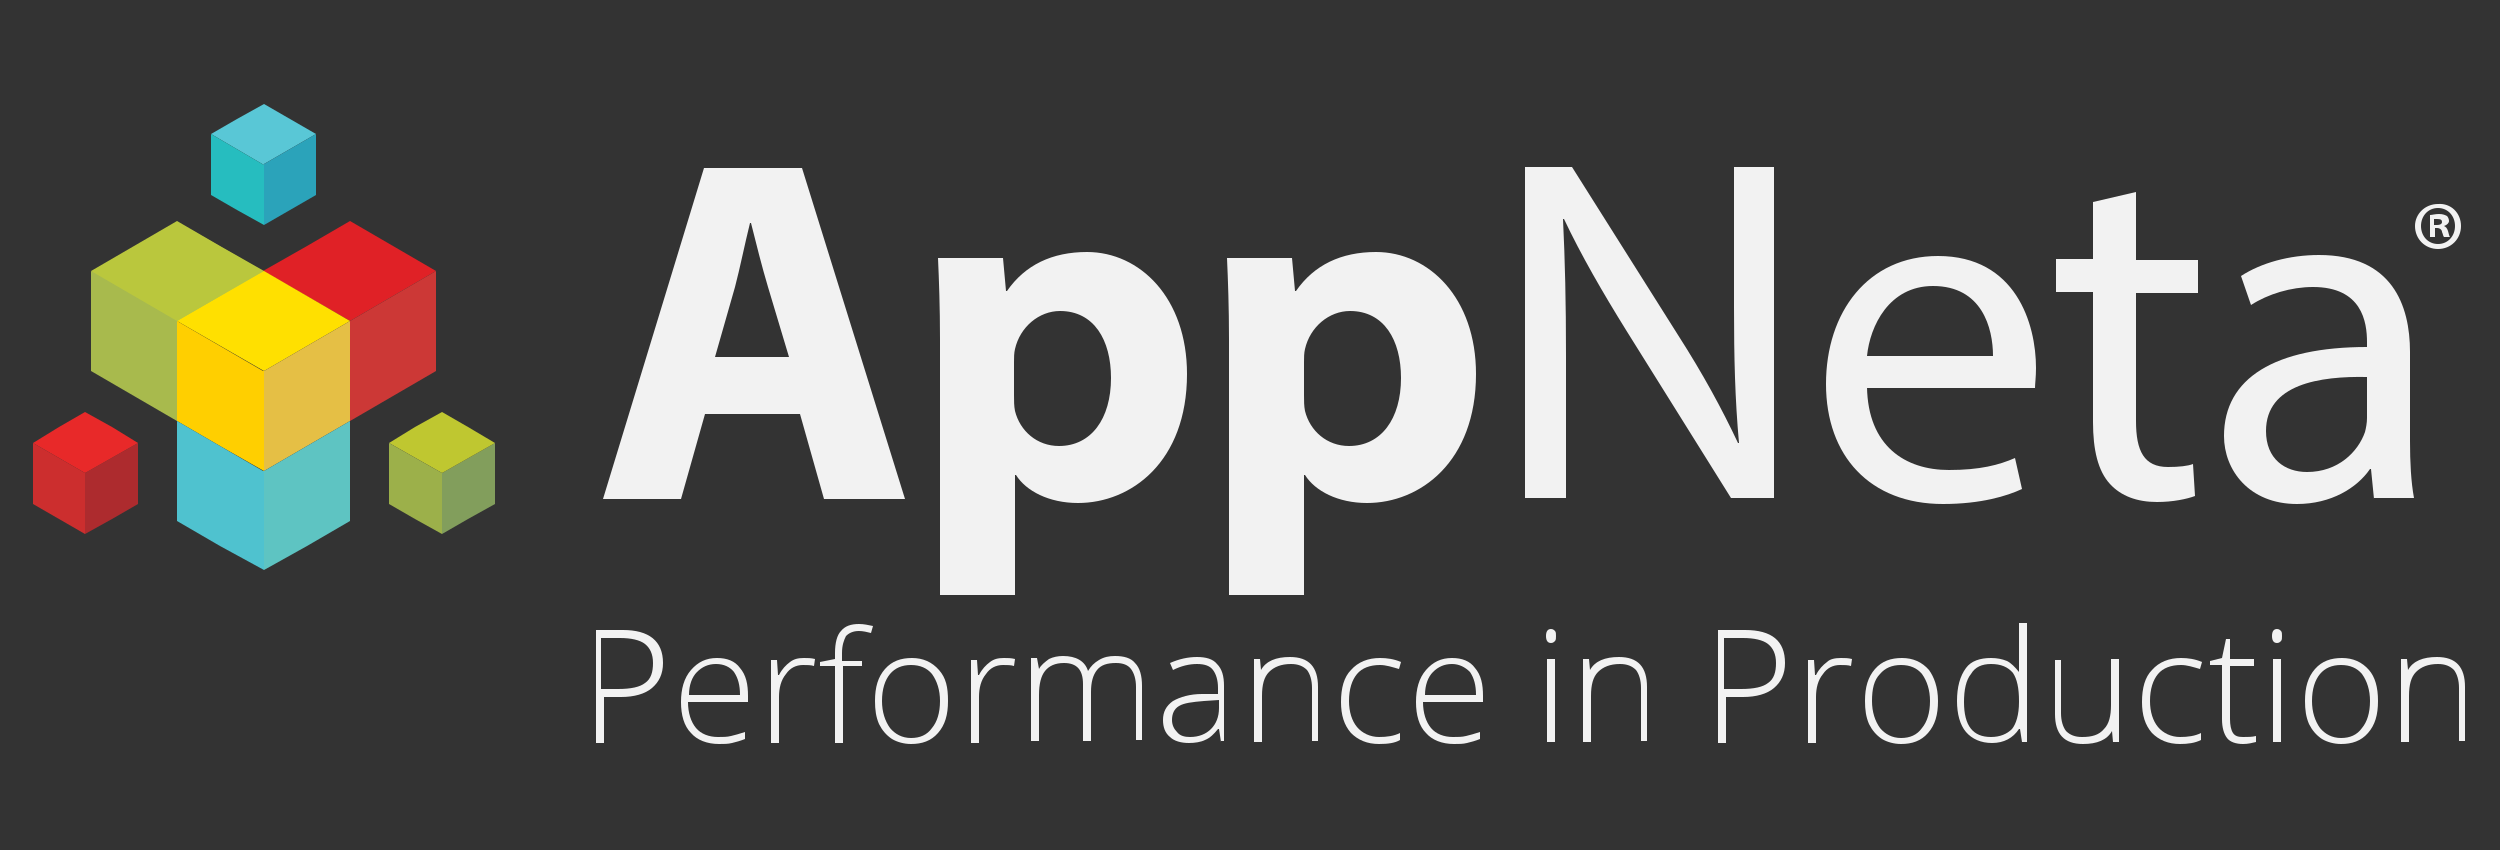 <?xml version="1.0" encoding="utf-8"?>
<!-- Generator: Adobe Illustrator 18.1.1, SVG Export Plug-In . SVG Version: 6.00 Build 0)  -->
<!DOCTYPE svg PUBLIC "-//W3C//DTD SVG 1.0//EN" "http://www.w3.org/TR/2001/REC-SVG-20010904/DTD/svg10.dtd">
<svg version="1.0" id="Layer_1" xmlns="http://www.w3.org/2000/svg" xmlns:xlink="http://www.w3.org/1999/xlink" x="0px" y="0px"
	 viewBox="0 0 250 85" enable-background="new 0 0 250 85" xml:space="preserve">
<rect x="0" y="0" width="250" height="85" fill="#333333" stroke="none"/>
<path fill="#F2F2F2" d="M78.9,35.7l-2.1-7c-0.6-2-1.2-4.4-1.7-6.4H75c-0.5,2-1,4.5-1.5,6.4l-2,7H78.9z M70.5,41.4l-2.4,8.5h-7.8
	l10.1-33.1h9.8l10.3,33.1h-8.1L80,41.4H70.5z"/>
<path fill="#F2F2F2" d="M101.4,39.5c0,0.6,0,1.1,0.1,1.6c0.5,2,2.2,3.5,4.4,3.5c3.2,0,5.2-2.7,5.2-6.8c0-3.8-1.7-6.7-5.1-6.7
	c-2.1,0-4,1.6-4.5,3.8c-0.1,0.4-0.1,0.9-0.1,1.3V39.5z M94,33.9c0-3.1-0.1-5.9-0.2-8.1h6.5l0.3,3.3h0.1c1.8-2.6,4.5-3.9,8-3.9
	c5.3,0,10,4.6,10,12.2c0,8.8-5.6,12.9-10.9,12.9c-2.9,0-5.2-1.2-6.2-2.8h-0.1v12H94V33.9z"/>
<path fill="#F2F2F2" d="M130.4,39.5c0,0.6,0,1.1,0.1,1.6c0.5,2,2.2,3.5,4.4,3.5c3.2,0,5.2-2.7,5.2-6.8c0-3.8-1.7-6.7-5.1-6.7
	c-2.1,0-4,1.6-4.5,3.8c-0.1,0.4-0.1,0.9-0.1,1.3V39.5z M122.9,33.9c0-3.1-0.1-5.9-0.2-8.1h6.5l0.3,3.3h0.1c1.8-2.6,4.5-3.9,8-3.9
	c5.3,0,10,4.6,10,12.2c0,8.8-5.6,12.9-10.9,12.9c-2.9,0-5.2-1.2-6.2-2.8h-0.1v12h-7.5V33.9z"/>
<path fill="#F2F2F2" d="M152.5,49.9V16.7h4.7l10.6,16.8c2.5,3.9,4.4,7.4,6,10.8l0.1,0c-0.4-4.4-0.5-8.5-0.5-13.6V16.7h4v33.1h-4.3
	L162.6,33c-2.3-3.7-4.5-7.5-6.2-11.1l-0.1,0c0.2,4.2,0.3,8.2,0.3,13.7v14.2H152.5z"/>
<path fill="#F2F2F2" d="M199.3,35.6c0-2.8-1.1-7-6-7c-4.4,0-6.3,4-6.6,7H199.3z M186.7,38.7c0.1,5.9,3.8,8.3,8.2,8.3
	c3.1,0,5-0.5,6.6-1.2l0.7,3.1c-1.5,0.7-4.1,1.5-7.9,1.5c-7.3,0-11.7-4.8-11.7-12c0-7.2,4.2-12.8,11.2-12.8c7.8,0,9.8,6.8,9.8,11.2
	c0,0.9-0.1,1.6-0.1,2H186.7z"/>
<path fill="#F2F2F2" d="M213.6,19.2v6.8h6.2v3.3h-6.2v12.8c0,3,0.8,4.6,3.2,4.6c1.1,0,2-0.1,2.5-0.3l0.2,3.2
	c-0.8,0.3-2.2,0.6-3.8,0.6c-2,0-3.6-0.6-4.7-1.8c-1.2-1.3-1.7-3.4-1.7-6.2v-13h-3.7v-3.3h3.7v-5.7L213.6,19.2z"/>
<path fill="#F2F2F2" d="M236.7,37.7c-4.7-0.1-10.1,0.7-10.1,5.4c0,2.8,1.9,4.1,4.1,4.1c3.1,0,5.1-2,5.8-4c0.1-0.4,0.2-0.9,0.2-1.4
	V37.7z M237.4,49.9l-0.3-3h-0.1c-1.3,1.9-3.9,3.5-7.3,3.5c-4.8,0-7.3-3.4-7.3-6.8c0-5.8,5.1-8.9,14.3-8.9v-0.5c0-2-0.5-5.5-5.4-5.5
	c-2.2,0-4.5,0.7-6.2,1.8l-1-2.9c2-1.3,4.8-2.1,7.8-2.1c7.3,0,9.1,5,9.1,9.7v8.9c0,2.1,0.1,4.1,0.4,5.7H237.4z"/>
<path fill="#F2F2F2" d="M243.5,22.5h0.2c0.3,0,0.5-0.1,0.5-0.3c0-0.2-0.1-0.3-0.5-0.3c-0.1,0-0.2,0-0.3,0V22.5z M243.5,23.7h-0.5
	v-2.2c0.2,0,0.5-0.1,0.9-0.1c0.4,0,0.6,0.1,0.8,0.2c0.1,0.1,0.2,0.3,0.2,0.5c0,0.2-0.2,0.4-0.5,0.5v0c0.2,0.1,0.3,0.2,0.4,0.5
	c0.1,0.3,0.1,0.5,0.2,0.6h-0.6c-0.1-0.1-0.1-0.3-0.2-0.5c0-0.2-0.2-0.4-0.5-0.4h-0.2V23.7z M242.1,22.6c0,1,0.7,1.8,1.7,1.8
	c1,0,1.7-0.8,1.7-1.8c0-1-0.7-1.8-1.7-1.8C242.8,20.8,242.1,21.6,242.1,22.6 M246.1,22.6c0,1.3-1,2.3-2.3,2.3c-1.3,0-2.3-1-2.3-2.3
	c0-1.2,1-2.2,2.3-2.2C245.1,20.3,246.1,21.3,246.1,22.6"/>
<polygon fill="#E02126" points="26.3,27.1 35,32.1 35,32.1 43.6,27.1 39.3,24.6 35,22.1 35,22.1 30.7,24.6 26.3,27.1 "/>
<polygon fill="#CC3836" points="35,32.1 35,42.1 39.3,39.6 43.6,37.1 43.6,37.1 43.6,32.1 43.6,27.1 35,32.1 "/>
<polygon fill="#BAC73D" points="9.1,27.2 17.7,32.2 17.7,32.2 26.4,27.2 22.1,24.7 17.7,22.2 17.7,22.3 13.4,24.7 9.1,27.2 "/>
<polygon fill="#FFE000" points="17.7,32.1 26.4,37.1 26.4,37.1 35,32.1 30.7,29.6 26.4,27.1 26.3,27.1 22,29.6 17.7,32.1 "/>
<polygon fill="#FFCF00" points="26.3,37.1 17.7,32.1 17.7,37.1 17.7,42.1 17.7,42.1 22,44.6 26.4,47.1 26.4,47.1 26.4,37.1 "/>
<polygon fill="#BAC73D" points="9.1,27.1 17.7,32.1 17.7,32.1 26.4,27.1 22,24.6 17.7,22.1 17.7,22.1 13.4,24.6 9.1,27.1 "/>
<polygon fill="#A8BA4D" points="17.7,32.1 9.1,27.1 9.1,32.1 9.1,37.1 9.1,37.1 13.4,39.6 17.7,42.1 17.7,42.1 17.7,32.1 "/>
<polygon fill="#E5BF45" points="26.4,37.1 26.4,47.1 30.7,44.6 35,42.1 35,42.1 35,37.1 35,32.1 26.4,37.1 "/>
<polygon fill="#4FC2CF" points="26.3,47.1 17.7,42.1 17.7,47.1 17.7,52.1 17.7,52.1 22,54.6 26.4,57 26.4,57 26.4,47.1 "/>
<polygon fill="#5EC4C2" points="26.4,47.1 26.4,57 30.7,54.6 35,52.1 35,52.1 35,47.1 35,42.1 26.4,47.1 "/>
<polygon fill="#59C7D6" points="21.1,13.4 26.4,16.5 26.4,16.4 31.6,13.4 29,11.9 26.4,10.4 26.4,10.4 23.7,11.9 21.1,13.4 "/>
<polygon fill="#26BDBF" points="26.4,16.5 21.1,13.4 21.1,16.5 21.1,19.5 21.1,19.5 23.7,21 26.4,22.5 26.4,22.5 26.4,16.5 "/>
<polygon fill="#2BA3BA" points="26.4,16.5 26.4,22.5 29,21 31.6,19.5 31.6,19.5 31.6,16.5 31.6,13.4 26.4,16.4 "/>
<polygon fill="#CC2E2E" points="8.5,53.4 8.5,47.3 8.5,47.3 3.3,44.3 3.3,47.3 3.3,50.4 3.3,50.4 5.9,51.9 8.5,53.4 "/>
<polygon fill="#AD2B2E" points="8.5,47.3 8.5,53.4 11.2,51.9 13.8,50.4 13.8,50.4 13.8,47.3 13.8,44.3 13.8,44.3 8.5,47.3 "/>
<polygon fill="#E82929" points="8.5,47.3 13.8,44.3 11.2,42.7 8.5,41.2 8.5,41.2 5.9,42.7 3.3,44.3 8.5,47.3 "/>
<polygon fill="#829E5C" points="49.5,44.3 44.2,47.3 44.2,47.3 44.2,53.4 46.8,51.9 49.5,50.4 49.5,50.3 49.5,47.3 49.5,44.3 "/>
<polygon fill="#BFC730" points="44.2,47.3 49.5,44.3 46.8,42.7 44.2,41.2 44.2,41.2 41.5,42.7 38.9,44.3 38.9,44.3 44.2,47.3 "/>
<polygon fill="#9CB04A" points="44.2,47.3 38.9,44.3 38.9,47.3 38.9,50.3 38.9,50.4 41.5,51.9 44.2,53.4 44.2,47.3 "/>
<path fill="#F2F2F2" d="M60.3,68.9h1.5c1.3,0,2.2-0.2,2.7-0.6c0.6-0.4,0.8-1.1,0.8-2c0-0.9-0.3-1.5-0.8-1.9s-1.4-0.6-2.5-0.6h-1.9
	V68.9z M66.3,66.3c0,1.1-0.4,1.9-1.1,2.5c-0.7,0.6-1.8,0.9-3.1,0.9h-1.7v4.6h-0.8V63h2.7C64.9,63,66.3,64.1,66.3,66.3"/>
<path fill="#F2F2F2" d="M71.6,66.4c-0.8,0-1.4,0.3-1.9,0.8c-0.5,0.5-0.8,1.3-0.8,2.3H74c0-1-0.2-1.7-0.6-2.3
	C73,66.7,72.4,66.4,71.6,66.4 M71.9,74.4c-1.2,0-2.2-0.4-2.8-1.1c-0.7-0.7-1-1.8-1-3.1c0-1.3,0.3-2.4,1-3.2c0.7-0.8,1.5-1.2,2.6-1.2
	c1,0,1.8,0.3,2.3,1c0.6,0.7,0.8,1.6,0.8,2.8v0.6h-6c0,1.1,0.3,2,0.8,2.6c0.5,0.6,1.3,0.9,2.2,0.9c0.5,0,0.9,0,1.3-0.1
	c0.4-0.1,0.8-0.2,1.4-0.4v0.7c-0.5,0.2-0.9,0.3-1.3,0.4C72.8,74.4,72.4,74.4,71.9,74.4"/>
<path fill="#F2F2F2" d="M80.4,65.8c0.4,0,0.7,0,1.1,0.1l-0.1,0.7c-0.3-0.1-0.7-0.1-1.1-0.1c-0.7,0-1.3,0.3-1.7,0.9
	c-0.5,0.6-0.7,1.4-0.7,2.3v4.6h-0.8v-8.3h0.6l0.1,1.5h0.1c0.3-0.6,0.7-1,1.1-1.3C79.4,65.9,79.8,65.8,80.4,65.8"/>
<path fill="#F2F2F2" d="M86.3,66.6h-2v7.7h-0.8v-7.7H82v-0.4l1.5-0.3v-0.6c0-1,0.2-1.8,0.6-2.2c0.4-0.5,1-0.7,1.8-0.7
	c0.5,0,0.9,0.1,1.4,0.2l-0.2,0.7c-0.4-0.1-0.8-0.2-1.2-0.2c-0.6,0-1,0.2-1.3,0.5c-0.2,0.4-0.4,0.9-0.4,1.7v0.8h2V66.6z"/>
<path fill="#F2F2F2" d="M88.2,70.1c0,1.1,0.3,2,0.8,2.7c0.5,0.6,1.2,1,2.1,1c0.9,0,1.6-0.3,2.1-1c0.5-0.6,0.8-1.5,0.8-2.7
	c0-1.1-0.3-2-0.8-2.7c-0.5-0.6-1.2-0.9-2.1-0.9c-0.9,0-1.6,0.3-2.1,0.9C88.5,68,88.2,68.9,88.2,70.1 M94.8,70.1c0,1.4-0.3,2.4-1,3.2
	c-0.7,0.8-1.6,1.1-2.7,1.1c-0.7,0-1.4-0.2-1.9-0.5c-0.6-0.4-1-0.9-1.3-1.5c-0.3-0.7-0.4-1.4-0.4-2.3c0-1.4,0.3-2.4,1-3.2
	c0.7-0.8,1.6-1.1,2.7-1.1c1.1,0,2,0.4,2.7,1.2S94.8,68.7,94.8,70.1"/>
<path fill="#F2F2F2" d="M100.4,65.8c0.4,0,0.7,0,1.1,0.1l-0.1,0.7c-0.3-0.1-0.7-0.1-1.1-0.1c-0.7,0-1.3,0.3-1.7,0.9
	c-0.5,0.6-0.7,1.4-0.7,2.3v4.6h-0.8v-8.3h0.6l0.1,1.5h0.1c0.3-0.6,0.7-1,1.1-1.3C99.4,65.9,99.8,65.8,100.4,65.8"/>
<path fill="#F2F2F2" d="M113.6,74.2v-5.5c0-0.8-0.2-1.4-0.5-1.8c-0.3-0.4-0.8-0.6-1.5-0.6c-0.9,0-1.5,0.2-1.9,0.7
	c-0.4,0.5-0.6,1.2-0.6,2.2v4.9h-0.8v-5.7c0-1.4-0.6-2.1-1.9-2.1c-0.9,0-1.5,0.3-1.9,0.8c-0.4,0.5-0.6,1.3-0.6,2.4v4.6h-0.8v-8.3h0.6
	l0.2,1.1h0c0.2-0.4,0.6-0.7,1-1c0.4-0.2,0.9-0.3,1.4-0.3c1.3,0,2.2,0.5,2.5,1.5h0c0.3-0.5,0.6-0.8,1.1-1.1c0.5-0.3,1-0.4,1.6-0.4
	c0.9,0,1.6,0.2,2,0.7c0.5,0.5,0.7,1.3,0.7,2.3v5.4H113.6z"/>
<path fill="#F2F2F2" d="M119,73.7c0.9,0,1.6-0.3,2.1-0.8c0.5-0.5,0.8-1.2,0.8-2.1V70l-1.5,0.1c-1.2,0.1-2,0.2-2.5,0.5
	c-0.5,0.3-0.7,0.8-0.7,1.4c0,0.5,0.2,0.9,0.5,1.2C118,73.6,118.5,73.7,119,73.7 M122.1,74.2l-0.2-1.3h-0.1c-0.4,0.5-0.8,0.9-1.3,1.1
	c-0.4,0.2-1,0.3-1.6,0.3c-0.8,0-1.5-0.2-1.9-0.6c-0.5-0.4-0.7-1-0.7-1.7c0-0.8,0.3-1.4,1-1.9c0.7-0.4,1.7-0.7,2.9-0.7l1.6,0v-0.6
	c0-0.8-0.2-1.4-0.5-1.8c-0.3-0.4-0.8-0.6-1.6-0.6c-0.8,0-1.6,0.2-2.4,0.6l-0.3-0.7c0.9-0.4,1.8-0.6,2.7-0.6c0.9,0,1.6,0.2,2,0.7
	c0.5,0.5,0.7,1.2,0.7,2.2v5.5H122.1z"/>
<path fill="#F2F2F2" d="M131.2,74.2v-5.4c0-0.8-0.2-1.4-0.5-1.8c-0.4-0.4-0.9-0.6-1.6-0.6c-1,0-1.7,0.3-2.2,0.8
	c-0.5,0.5-0.7,1.3-0.7,2.4v4.6h-0.8v-8.3h0.6l0.1,1.1h0c0.5-0.9,1.5-1.3,2.9-1.3c1.9,0,2.8,1,2.8,3v5.4H131.2z"/>
<path fill="#F2F2F2" d="M137.9,74.4c-1.2,0-2.1-0.4-2.8-1.1c-0.7-0.8-1-1.8-1-3.1c0-1.4,0.3-2.5,1-3.2c0.7-0.8,1.7-1.2,2.9-1.2
	c0.7,0,1.4,0.1,2.1,0.4l-0.2,0.7c-0.7-0.2-1.3-0.4-1.9-0.4c-1,0-1.8,0.3-2.3,0.9c-0.5,0.6-0.8,1.5-0.8,2.7c0,1.1,0.3,2,0.8,2.6
	c0.5,0.6,1.3,1,2.2,1c0.8,0,1.5-0.1,2.1-0.4V74C139.5,74.3,138.8,74.4,137.9,74.4"/>
<path fill="#F2F2F2" d="M145.2,66.4c-0.8,0-1.4,0.3-1.9,0.8c-0.5,0.5-0.8,1.3-0.8,2.3h5.1c0-1-0.2-1.7-0.6-2.3
	C146.5,66.7,145.9,66.4,145.2,66.4 M145.4,74.4c-1.2,0-2.2-0.4-2.8-1.1c-0.7-0.7-1-1.8-1-3.1c0-1.3,0.3-2.4,1-3.2
	c0.7-0.8,1.5-1.2,2.6-1.2c1,0,1.8,0.3,2.3,1c0.6,0.7,0.8,1.6,0.8,2.8v0.6h-6c0,1.1,0.3,2,0.8,2.6c0.5,0.6,1.3,0.9,2.2,0.9
	c0.5,0,0.9,0,1.3-0.1c0.4-0.1,0.8-0.2,1.4-0.4v0.7c-0.5,0.2-0.9,0.3-1.3,0.4C146.3,74.4,145.9,74.4,145.4,74.4"/>
<path fill="#F2F2F2" d="M155.5,74.2h-0.8v-8.3h0.8V74.2z M154.6,63.6c0-0.5,0.2-0.7,0.5-0.7c0.2,0,0.3,0.1,0.4,0.2
	c0.1,0.1,0.1,0.3,0.1,0.5c0,0.2,0,0.4-0.1,0.5c-0.1,0.1-0.2,0.2-0.4,0.2C154.8,64.3,154.6,64.1,154.6,63.6"/>
<path fill="#F2F2F2" d="M164.1,74.2v-5.4c0-0.8-0.2-1.4-0.5-1.8c-0.4-0.4-0.9-0.6-1.6-0.6c-1,0-1.7,0.3-2.2,0.8
	c-0.5,0.5-0.7,1.3-0.7,2.4v4.6h-0.8v-8.3h0.6l0.1,1.1h0c0.5-0.9,1.5-1.3,2.9-1.3c1.9,0,2.8,1,2.8,3v5.4H164.1z"/>
<path fill="#F2F2F2" d="M172.6,68.9h1.5c1.3,0,2.2-0.2,2.7-0.6c0.6-0.4,0.8-1.1,0.8-2c0-0.9-0.3-1.5-0.8-1.9
	c-0.5-0.4-1.4-0.6-2.5-0.6h-1.9V68.9z M178.5,66.3c0,1.1-0.4,1.9-1.1,2.5c-0.7,0.6-1.8,0.9-3.1,0.9h-1.7v4.6h-0.8V63h2.7
	C177.2,63,178.5,64.1,178.5,66.3"/>
<path fill="#F2F2F2" d="M184.1,65.8c0.4,0,0.7,0,1.1,0.1l-0.1,0.7c-0.3-0.1-0.7-0.1-1.1-0.1c-0.7,0-1.3,0.3-1.7,0.9
	c-0.5,0.6-0.7,1.4-0.7,2.3v4.6h-0.8v-8.3h0.6l0.1,1.5h0.1c0.3-0.6,0.7-1,1.1-1.3C183,65.9,183.5,65.8,184.1,65.8"/>
<path fill="#F2F2F2" d="M187.2,70.1c0,1.1,0.3,2,0.8,2.7c0.5,0.6,1.2,1,2.1,1c0.9,0,1.6-0.3,2.1-1c0.5-0.6,0.8-1.5,0.8-2.7
	c0-1.1-0.3-2-0.8-2.7c-0.5-0.6-1.2-0.9-2.1-0.9c-0.9,0-1.6,0.3-2.1,0.9C187.4,68,187.2,68.9,187.2,70.1 M193.8,70.1
	c0,1.4-0.3,2.4-1,3.2c-0.7,0.8-1.6,1.1-2.7,1.1c-0.7,0-1.4-0.2-1.9-0.5c-0.6-0.4-1-0.9-1.3-1.5c-0.3-0.7-0.4-1.4-0.4-2.3
	c0-1.4,0.3-2.4,1-3.2c0.7-0.8,1.6-1.1,2.7-1.1c1.1,0,2,0.4,2.7,1.2C193.4,67.7,193.8,68.7,193.8,70.1"/>
<path fill="#F2F2F2" d="M199.1,66.4c-0.9,0-1.6,0.3-2,1c-0.5,0.6-0.7,1.6-0.7,2.8c0,2.4,0.9,3.5,2.7,3.5c0.9,0,1.6-0.3,2.1-0.8
	c0.4-0.5,0.7-1.4,0.7-2.7v-0.1c0-1.3-0.2-2.2-0.6-2.8C200.8,66.7,200.1,66.4,199.1,66.4 M199.1,65.8c0.6,0,1.1,0.1,1.6,0.3
	c0.4,0.2,0.8,0.6,1.2,1.1h0c0-0.6,0-1.3,0-1.9v-3h0.8v11.9h-0.5l-0.2-1.3h-0.1c-0.6,0.9-1.5,1.4-2.7,1.4c-1.1,0-2-0.4-2.6-1.1
	c-0.6-0.7-0.9-1.8-0.9-3.1c0-1.4,0.3-2.5,0.9-3.3C197.1,66.1,198,65.8,199.1,65.8"/>
<path fill="#F2F2F2" d="M206.1,65.9v5.4c0,0.8,0.2,1.4,0.5,1.8c0.4,0.4,0.9,0.6,1.6,0.6c1,0,1.7-0.2,2.2-0.8
	c0.5-0.5,0.7-1.3,0.7-2.4v-4.6h0.8v8.3h-0.6l-0.1-1.1h0c-0.5,0.9-1.5,1.3-2.9,1.3c-1.9,0-2.8-1-2.8-3v-5.4H206.1z"/>
<path fill="#F2F2F2" d="M218,74.4c-1.2,0-2.1-0.4-2.8-1.1c-0.7-0.8-1-1.8-1-3.1c0-1.4,0.3-2.5,1-3.2c0.7-0.8,1.7-1.2,2.9-1.2
	c0.7,0,1.4,0.1,2.1,0.4l-0.2,0.7c-0.7-0.2-1.3-0.4-1.9-0.4c-1,0-1.8,0.3-2.3,0.9c-0.5,0.6-0.8,1.5-0.8,2.7c0,1.1,0.3,2,0.8,2.6
	c0.5,0.6,1.3,1,2.2,1c0.8,0,1.5-0.1,2.1-0.4V74C219.5,74.3,218.8,74.4,218,74.4"/>
<path fill="#F2F2F2" d="M224.3,73.7c0.5,0,0.9,0,1.3-0.1v0.6c-0.4,0.1-0.8,0.2-1.3,0.2c-0.7,0-1.3-0.2-1.6-0.6
	c-0.3-0.4-0.5-1-0.5-1.9v-5.4h-1.2v-0.4l1.2-0.3l0.4-1.9h0.4v2h2.4v0.7h-2.4v5.3c0,0.6,0.1,1.1,0.3,1.4
	C223.5,73.6,223.8,73.7,224.3,73.7"/>
<path fill="#F2F2F2" d="M228.1,74.2h-0.8v-8.3h0.8V74.2z M227.2,63.6c0-0.5,0.2-0.7,0.5-0.7c0.2,0,0.3,0.1,0.4,0.2
	c0.1,0.1,0.1,0.3,0.1,0.5c0,0.2,0,0.4-0.1,0.5c-0.1,0.1-0.2,0.2-0.4,0.2C227.4,64.3,227.2,64.1,227.2,63.6"/>
<path fill="#F2F2F2" d="M231.2,70.1c0,1.1,0.3,2,0.8,2.7c0.5,0.6,1.2,1,2.1,1c0.9,0,1.6-0.3,2.1-1c0.5-0.6,0.8-1.5,0.8-2.7
	c0-1.1-0.3-2-0.8-2.7c-0.5-0.6-1.2-0.9-2.1-0.9c-0.9,0-1.6,0.3-2.1,0.9C231.5,68,231.2,68.9,231.2,70.1 M237.8,70.1
	c0,1.4-0.3,2.4-1,3.2c-0.7,0.8-1.6,1.1-2.7,1.1c-0.7,0-1.4-0.2-1.9-0.5c-0.6-0.4-1-0.9-1.3-1.5c-0.3-0.7-0.4-1.4-0.4-2.3
	c0-1.4,0.3-2.4,1-3.2c0.7-0.8,1.6-1.1,2.7-1.1c1.1,0,2,0.4,2.7,1.2C237.5,67.7,237.8,68.7,237.8,70.1"/>
<path fill="#F2F2F2" d="M245.9,74.2v-5.4c0-0.8-0.2-1.4-0.5-1.8c-0.4-0.4-0.9-0.6-1.6-0.6c-1,0-1.7,0.3-2.2,0.8
	c-0.5,0.5-0.7,1.3-0.7,2.4v4.6h-0.8v-8.3h0.6l0.1,1.1h0c0.5-0.9,1.5-1.3,2.9-1.3c1.9,0,2.8,1,2.8,3v5.4H245.9z"/>
</svg>
